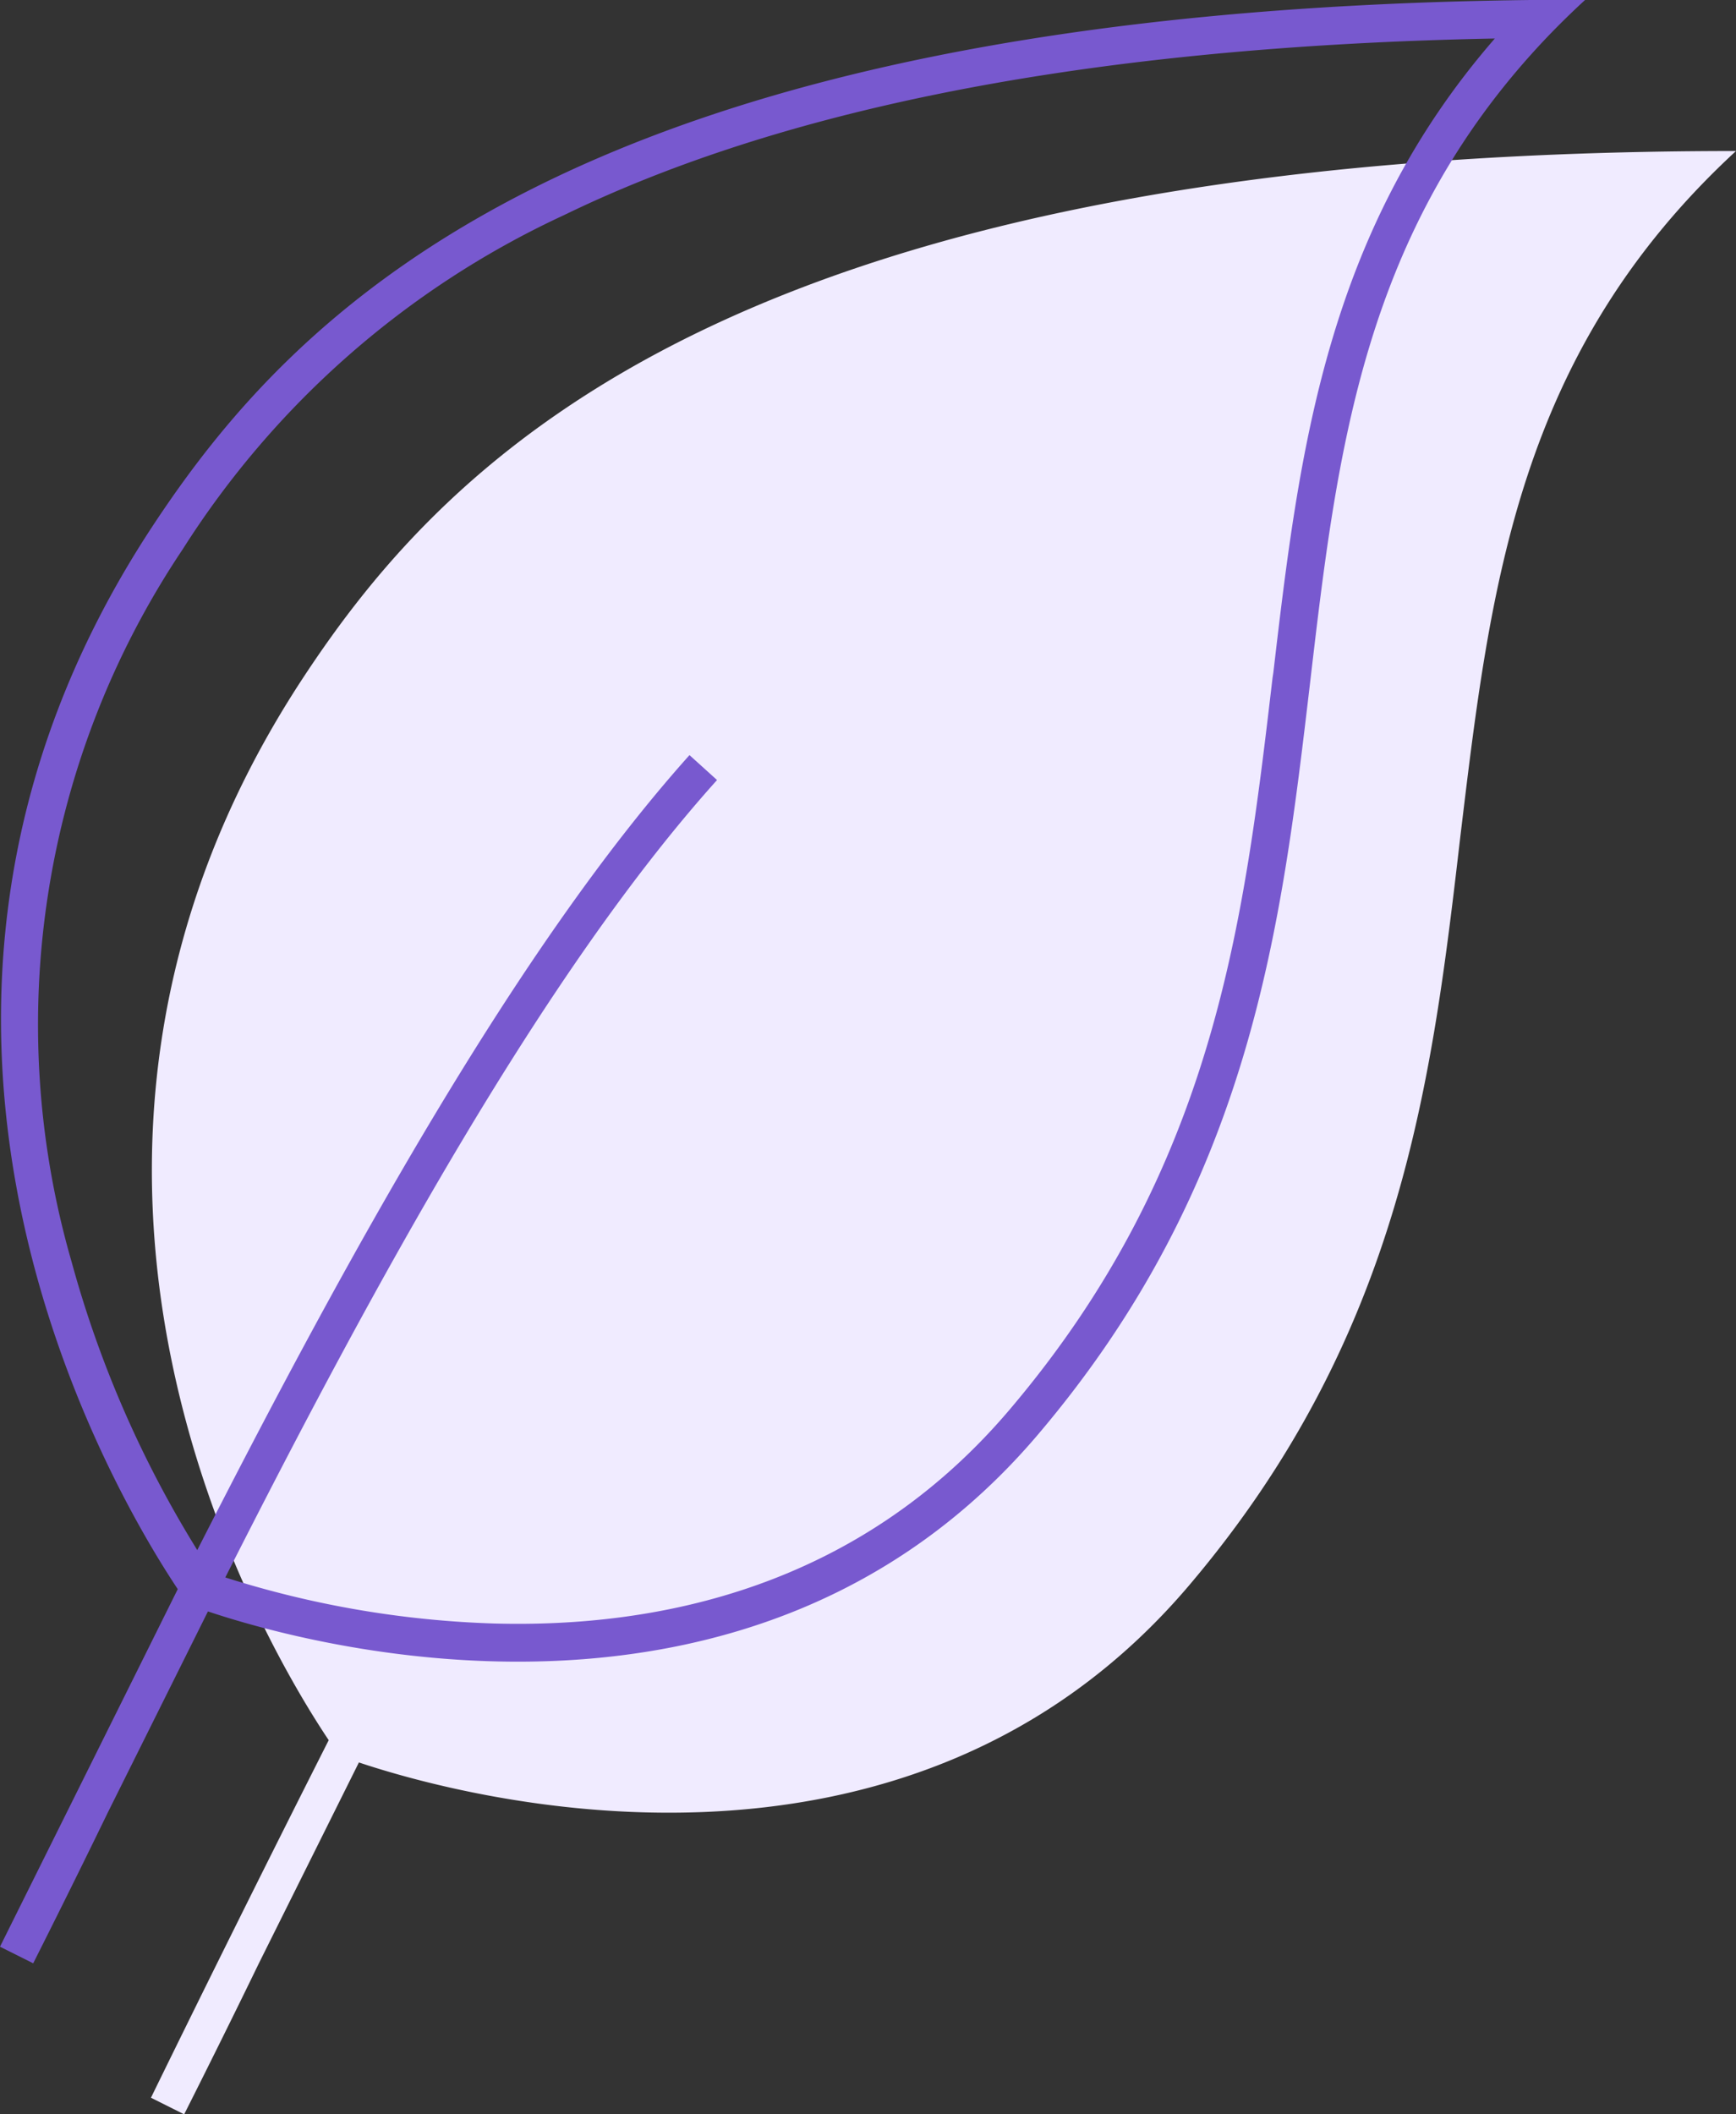 <svg width="46" height="56" viewBox="0 0 46 56" xmlns="http://www.w3.org/2000/svg"><rect x="0" y="0" width="46" height="56" fill="#333333" stroke="none"/><path fill-rule="evenodd" clip-rule="evenodd" d="M38.7 22.12C39.49 15.56 40.2 9.35 46 4 19.5 4 11.85 12.13 8 18c-8.54 13.04-.91 25.67.71 28.09A808.17 808.17 0 0 0 4 55.56l.88.44c.64-1.27 1.3-2.6 1.98-4l2.65-5.32c2.6.87 14.45 4.19 21.99-4.68 5.66-6.66 6.45-13.44 7.2-19.88Z" fill="#F0EBFF"/><path fill-rule="evenodd" clip-rule="evenodd" d="M5.23 41.05C9.2 33.26 13.7 25.1 18.27 20l.73.66c-4.57 5.08-9.07 13.3-13.03 21.12A26.2 26.2 0 0 0 13.09 43c4.38.12 9.66-.96 13.65-5.65 5.46-6.42 6.22-12.94 6.98-19.4l.02-.13c.68-5.81 1.38-11.64 5.87-16.8-11.79.23-19.48 2.16-24.67 4.68a23.8 23.8 0 0 0-10.1 8.85A22.6 22.6 0 0 0 1.9 33.43a28.93 28.93 0 0 0 3.33 7.63Zm-.52 1.04C3.1 39.67-4.54 27.04 4 14 7.78 8.24 15.23.3 40.55 0H42a22 22 0 0 0-1.02 1c-4.87 5.12-5.55 10.96-6.27 17.12-.76 6.44-1.55 13.22-7.21 19.88-7.54 8.87-19.4 5.55-21.99 4.68L2.86 48c-.68 1.4-1.34 2.73-1.98 4L0 51.56l1.97-3.96 2.74-5.51Z" fill="#7859CF"/></svg>
